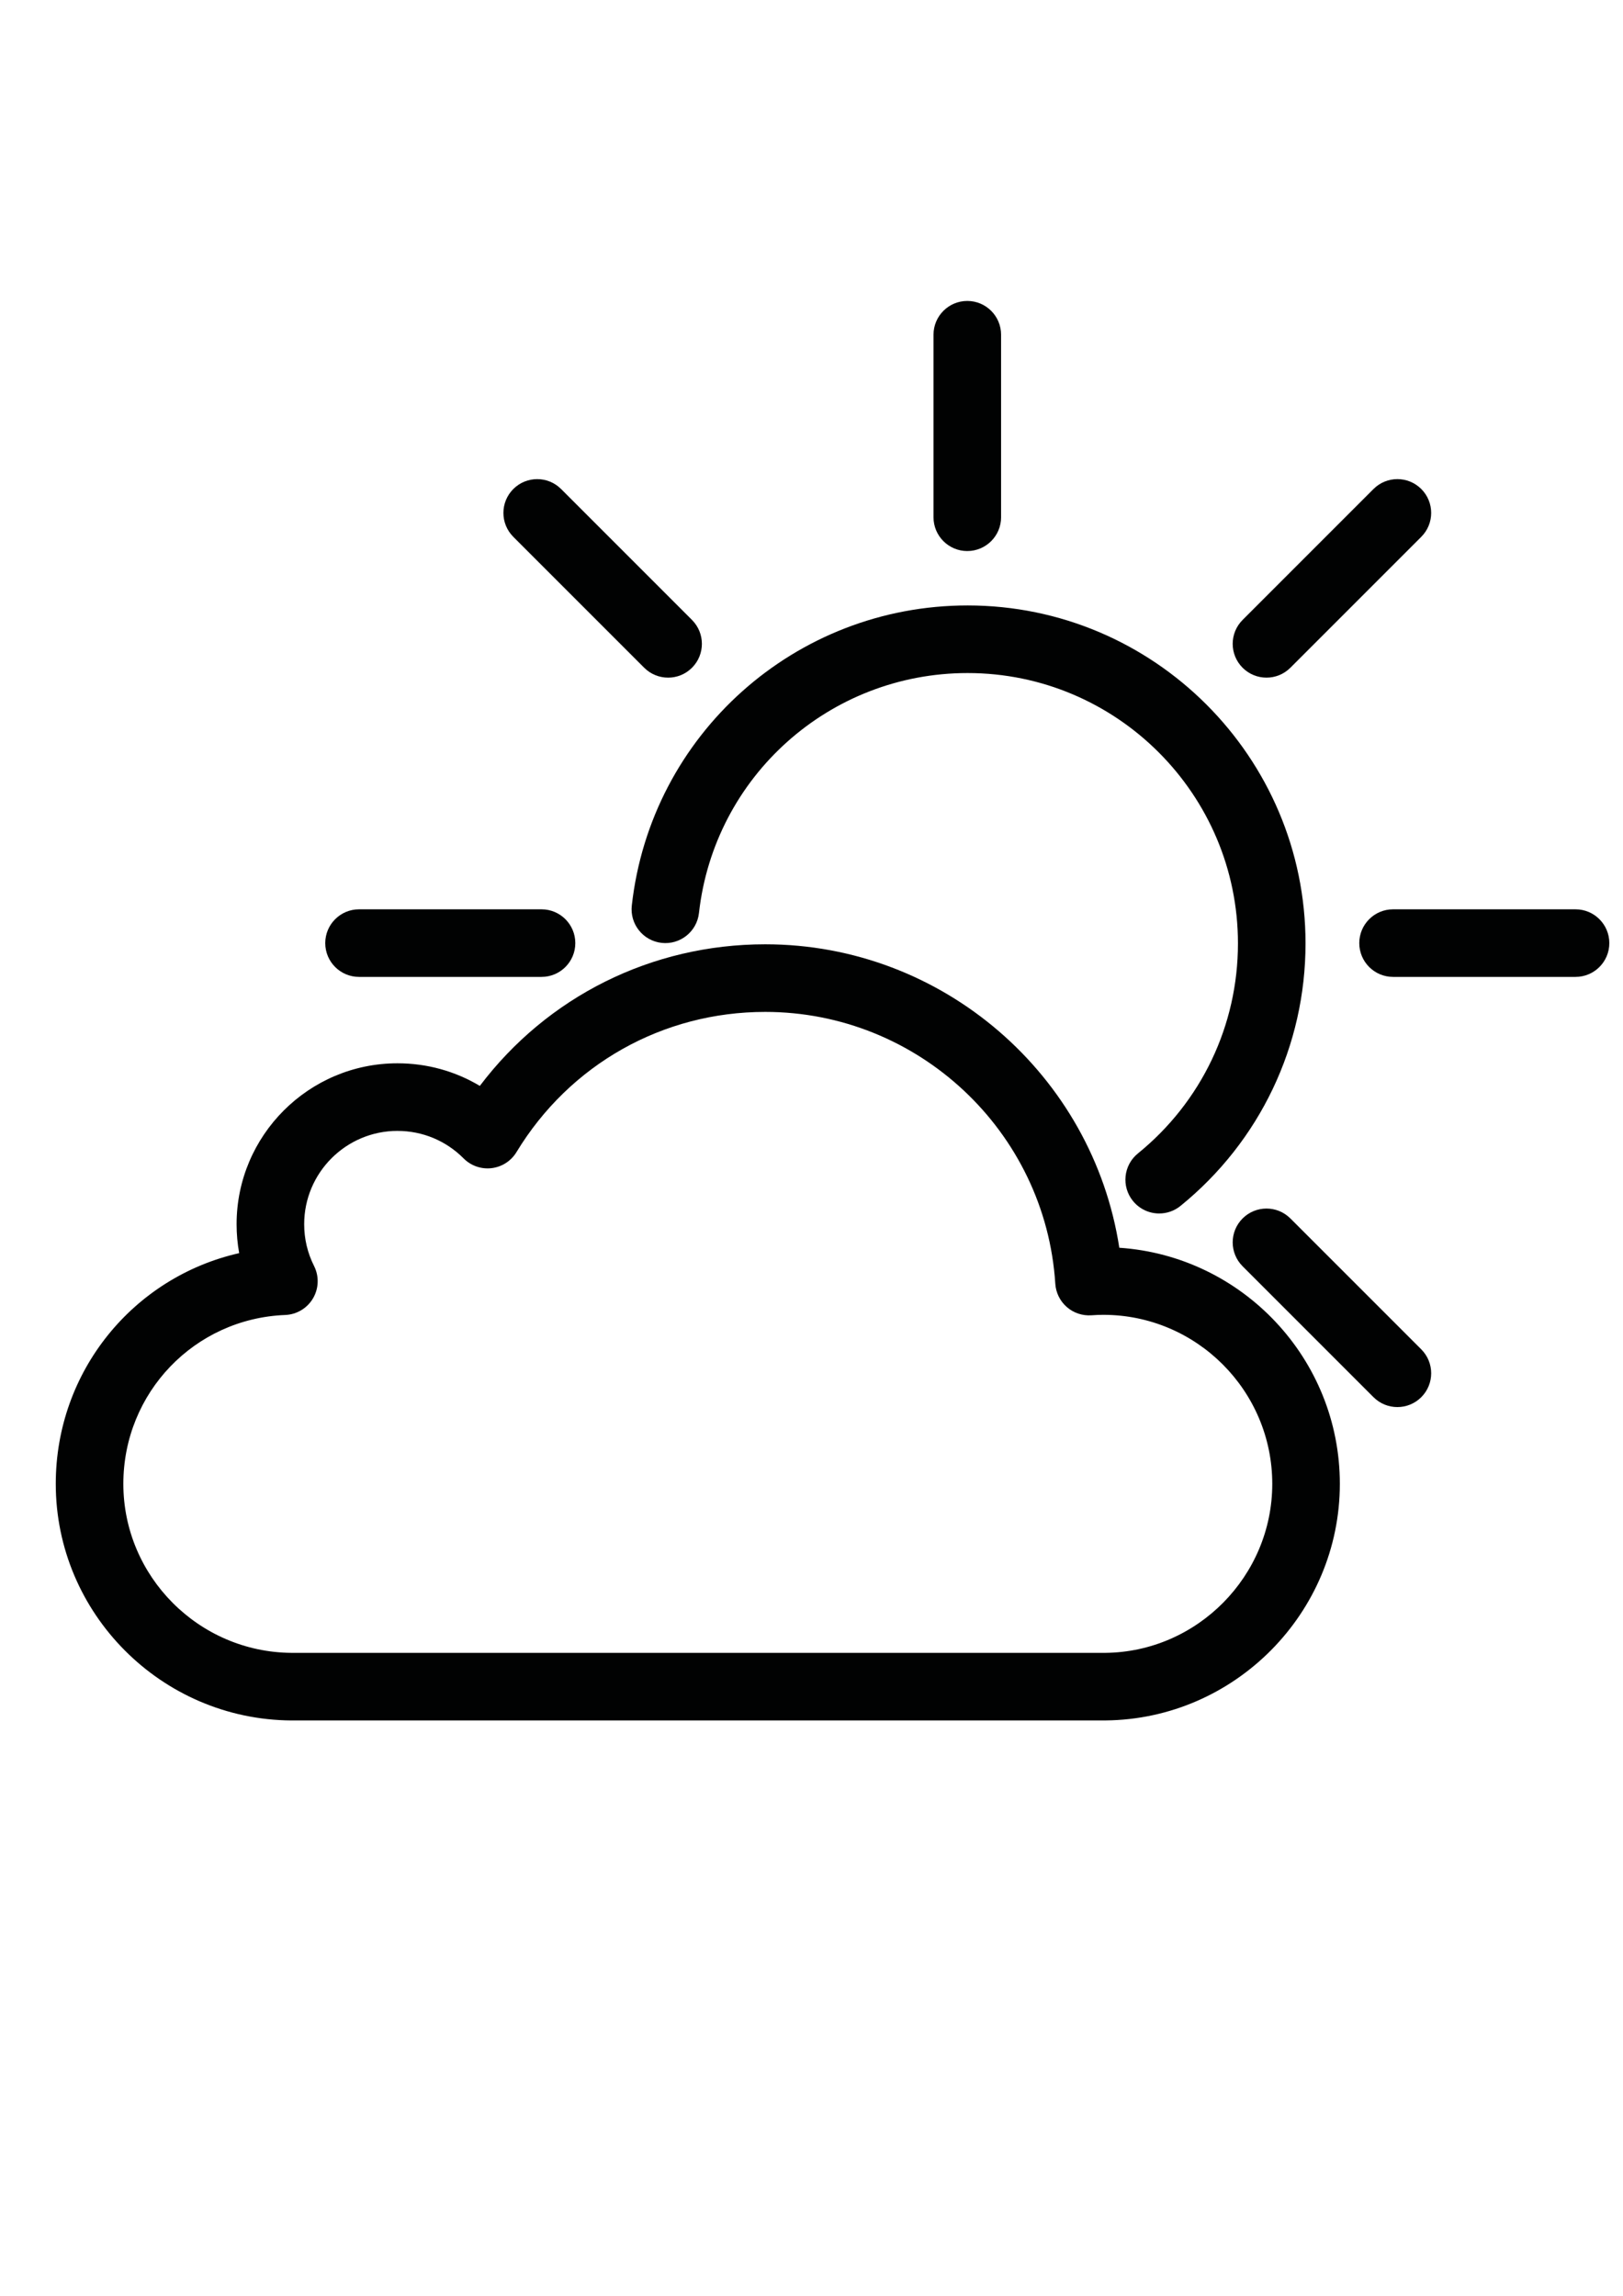 <?xml version="1.0" encoding="UTF-8" standalone="no"?>
<svg
   xmlns:dc="http://purl.org/dc/elements/1.1/"
   xmlns:cc="http://creativecommons.org/ns#"
   xmlns:rdf="http://www.w3.org/1999/02/22-rdf-syntax-ns#"
   xmlns:svg="http://www.w3.org/2000/svg"
   xmlns="http://www.w3.org/2000/svg"
   xmlns:sodipodi="http://sodipodi.sourceforge.net/DTD/sodipodi-0.dtd"
   xmlns:inkscape="http://www.inkscape.org/namespaces/inkscape"
   width="210mm"
   height="297mm"
   viewBox="0 0 210 297"
   version="1.1"
   id="svg359"
   inkscape:version="1.0.2 (e86c870879, 2021-01-15)"
   sodipodi:docname="mcloudyday.svg">
  <defs
     id="defs353" />
  <sodipodi:namedview
     id="base"
     pagecolor="#ffffff"
     bordercolor="#666666"
     borderopacity="1.0"
     inkscape:pageopacity="0.0"
     inkscape:pageshadow="2"
     inkscape:zoom="0.35"
     inkscape:cx="400"
     inkscape:cy="560"
     inkscape:document-units="mm"
     inkscape:current-layer="layer1"
     inkscape:document-rotation="0"
     showgrid="false"
     inkscape:window-width="1267"
     inkscape:window-height="1041"
     inkscape:window-x="182"
     inkscape:window-y="0"
     inkscape:window-maximized="0" />
  <g
     inkscape:label="Layer 1"
     inkscape:groupmode="layer"
     id="layer1">
    <path
       fill="#010202"
       d="m 149.992,156.984 c -1.272,0 -2.532,-0.552 -3.397,-1.616 -1.522,-1.874 -1.237,-4.628 0.638,-6.15 8.228,-6.681 12.946,-16.584 12.946,-27.169 0,-19.287 -15.691,-34.979 -34.979,-34.979 -17.84,0 -32.784,13.348 -34.761,31.048 -0.268,2.4 -2.43,4.127 -4.83,3.86 -2.4,-0.268 -4.128,-2.431 -3.86,-4.831 2.471,-22.132 21.151,-38.823 43.451,-38.823 24.109,0 43.723,19.614 43.723,43.723 0,13.231 -5.897,25.608 -16.178,33.958 -0.81,0.658 -1.785,0.978 -2.754,0.978 z"
       id="path28"
       style="stroke-width:0.437" />
    <path
       fill="#010202"
       d="m 125.158,71.287 c -2.415,0 -4.372,-1.958 -4.372,-4.372 V 43.304 c 0,-2.415 1.958,-4.372 4.372,-4.372 2.415,0 4.372,1.958 4.372,4.372 V 66.914 c 0,2.415 -1.958,4.372 -4.372,4.372 z"
       id="path30"
       style="stroke-width:0.437" />
    <path
       fill="#010202"
       d="M 70.067,126.378 H 46.456 c -2.415,0 -4.372,-1.957 -4.372,-4.372 0,-2.415 1.958,-4.372 4.372,-4.372 H 70.067 c 2.415,0 4.372,1.958 4.372,4.372 0,2.415 -1.957,4.372 -4.372,4.372 z"
       id="path32"
       style="stroke-width:0.437" />
    <path
       fill="#010202"
       d="M 203.859,126.378 H 180.249 c -2.415,0 -4.372,-1.957 -4.372,-4.372 0,-2.415 1.958,-4.372 4.372,-4.372 h 23.61 c 2.415,0 4.372,1.958 4.372,4.372 0,2.415 -1.958,4.372 -4.372,4.372 z"
       id="path34"
       style="stroke-width:0.437" />
    <path
       fill="#010202"
       d="m 163.871,87.664 c -1.119,0 -2.238,-0.427 -3.092,-1.281 -1.708,-1.708 -1.708,-4.476 0,-6.184 l 16.937,-16.937 c 1.708,-1.708 4.476,-1.708 6.184,0 1.707,1.708 1.707,4.476 0,6.184 l -16.937,16.937 c -0.854,0.854 -1.973,1.281 -3.092,1.281 z"
       id="path36"
       style="stroke-width:0.437" />
    <path
       fill="#010202"
       d="m 86.444,87.664 c -1.119,0 -2.238,-0.427 -3.092,-1.281 L 66.416,69.447 c -1.707,-1.708 -1.707,-4.476 0,-6.184 1.708,-1.708 4.476,-1.708 6.184,0 l 16.937,16.937 c 1.707,1.708 1.707,4.476 0,6.184 -0.854,0.854 -1.973,1.281 -3.092,1.281 z"
       id="path38"
       style="stroke-width:0.437" />
    <path
       fill="#010202"
       d="m 180.808,182.028 c -1.119,0 -2.238,-0.427 -3.092,-1.281 l -16.937,-16.937 c -1.708,-1.708 -1.708,-4.476 0,-6.184 1.708,-1.708 4.476,-1.708 6.184,0 l 16.937,16.937 c 1.708,1.708 1.708,4.476 0,6.184 -0.854,0.854 -1.973,1.281 -3.092,1.281 z"
       id="path40"
       style="stroke-width:0.437" />
    <path
       fill="#010202"
       d="M 37.697,222.569 C 20.876,222.458 7.215,208.727 7.215,191.96 c 0,-14.57 10.051,-26.75 23.732,-29.847 -0.222,-1.224 -0.334,-2.473 -0.334,-3.742 0,-11.478 9.338,-20.817 20.817,-20.817 3.813,0 7.467,1.018 10.655,2.924 8.736,-11.553 22.217,-18.319 36.929,-18.319 22.993,0 42.375,16.938 45.813,39.256 15.915,1.072 28.535,14.362 28.535,30.544 0,16.712 -13.596,30.442 -30.308,30.607 z m 13.733,-76.27 c -6.657,0 -12.072,5.415 -12.072,12.072 0,1.899 0.431,3.719 1.281,5.41 0.668,1.328 0.615,2.904 -0.14,4.185 -0.755,1.28 -2.109,2.089 -3.594,2.148 -11.745,0.464 -20.945,10.06 -20.945,21.846 0,11.977 9.764,21.785 21.767,21.864 H 143.011 c 11.894,-0.117 21.607,-9.925 21.607,-21.862 0,-12.059 -9.81,-21.869 -21.869,-21.869 -0.449,0 -0.938,0.019 -1.537,0.061 -1.157,0.079 -2.306,-0.304 -3.182,-1.071 -0.876,-0.766 -1.41,-1.85 -1.485,-3.011 -1.265,-19.719 -17.751,-35.166 -37.532,-35.166 -13.266,0 -25.298,6.781 -32.186,18.139 -0.697,1.15 -1.885,1.915 -3.221,2.074 -1.335,0.158 -2.67,-0.305 -3.618,-1.258 -2.283,-2.296 -5.323,-3.56 -8.559,-3.56 z"
       id="path42"
       style="stroke-width:0.437" />
  </g>
</svg>
